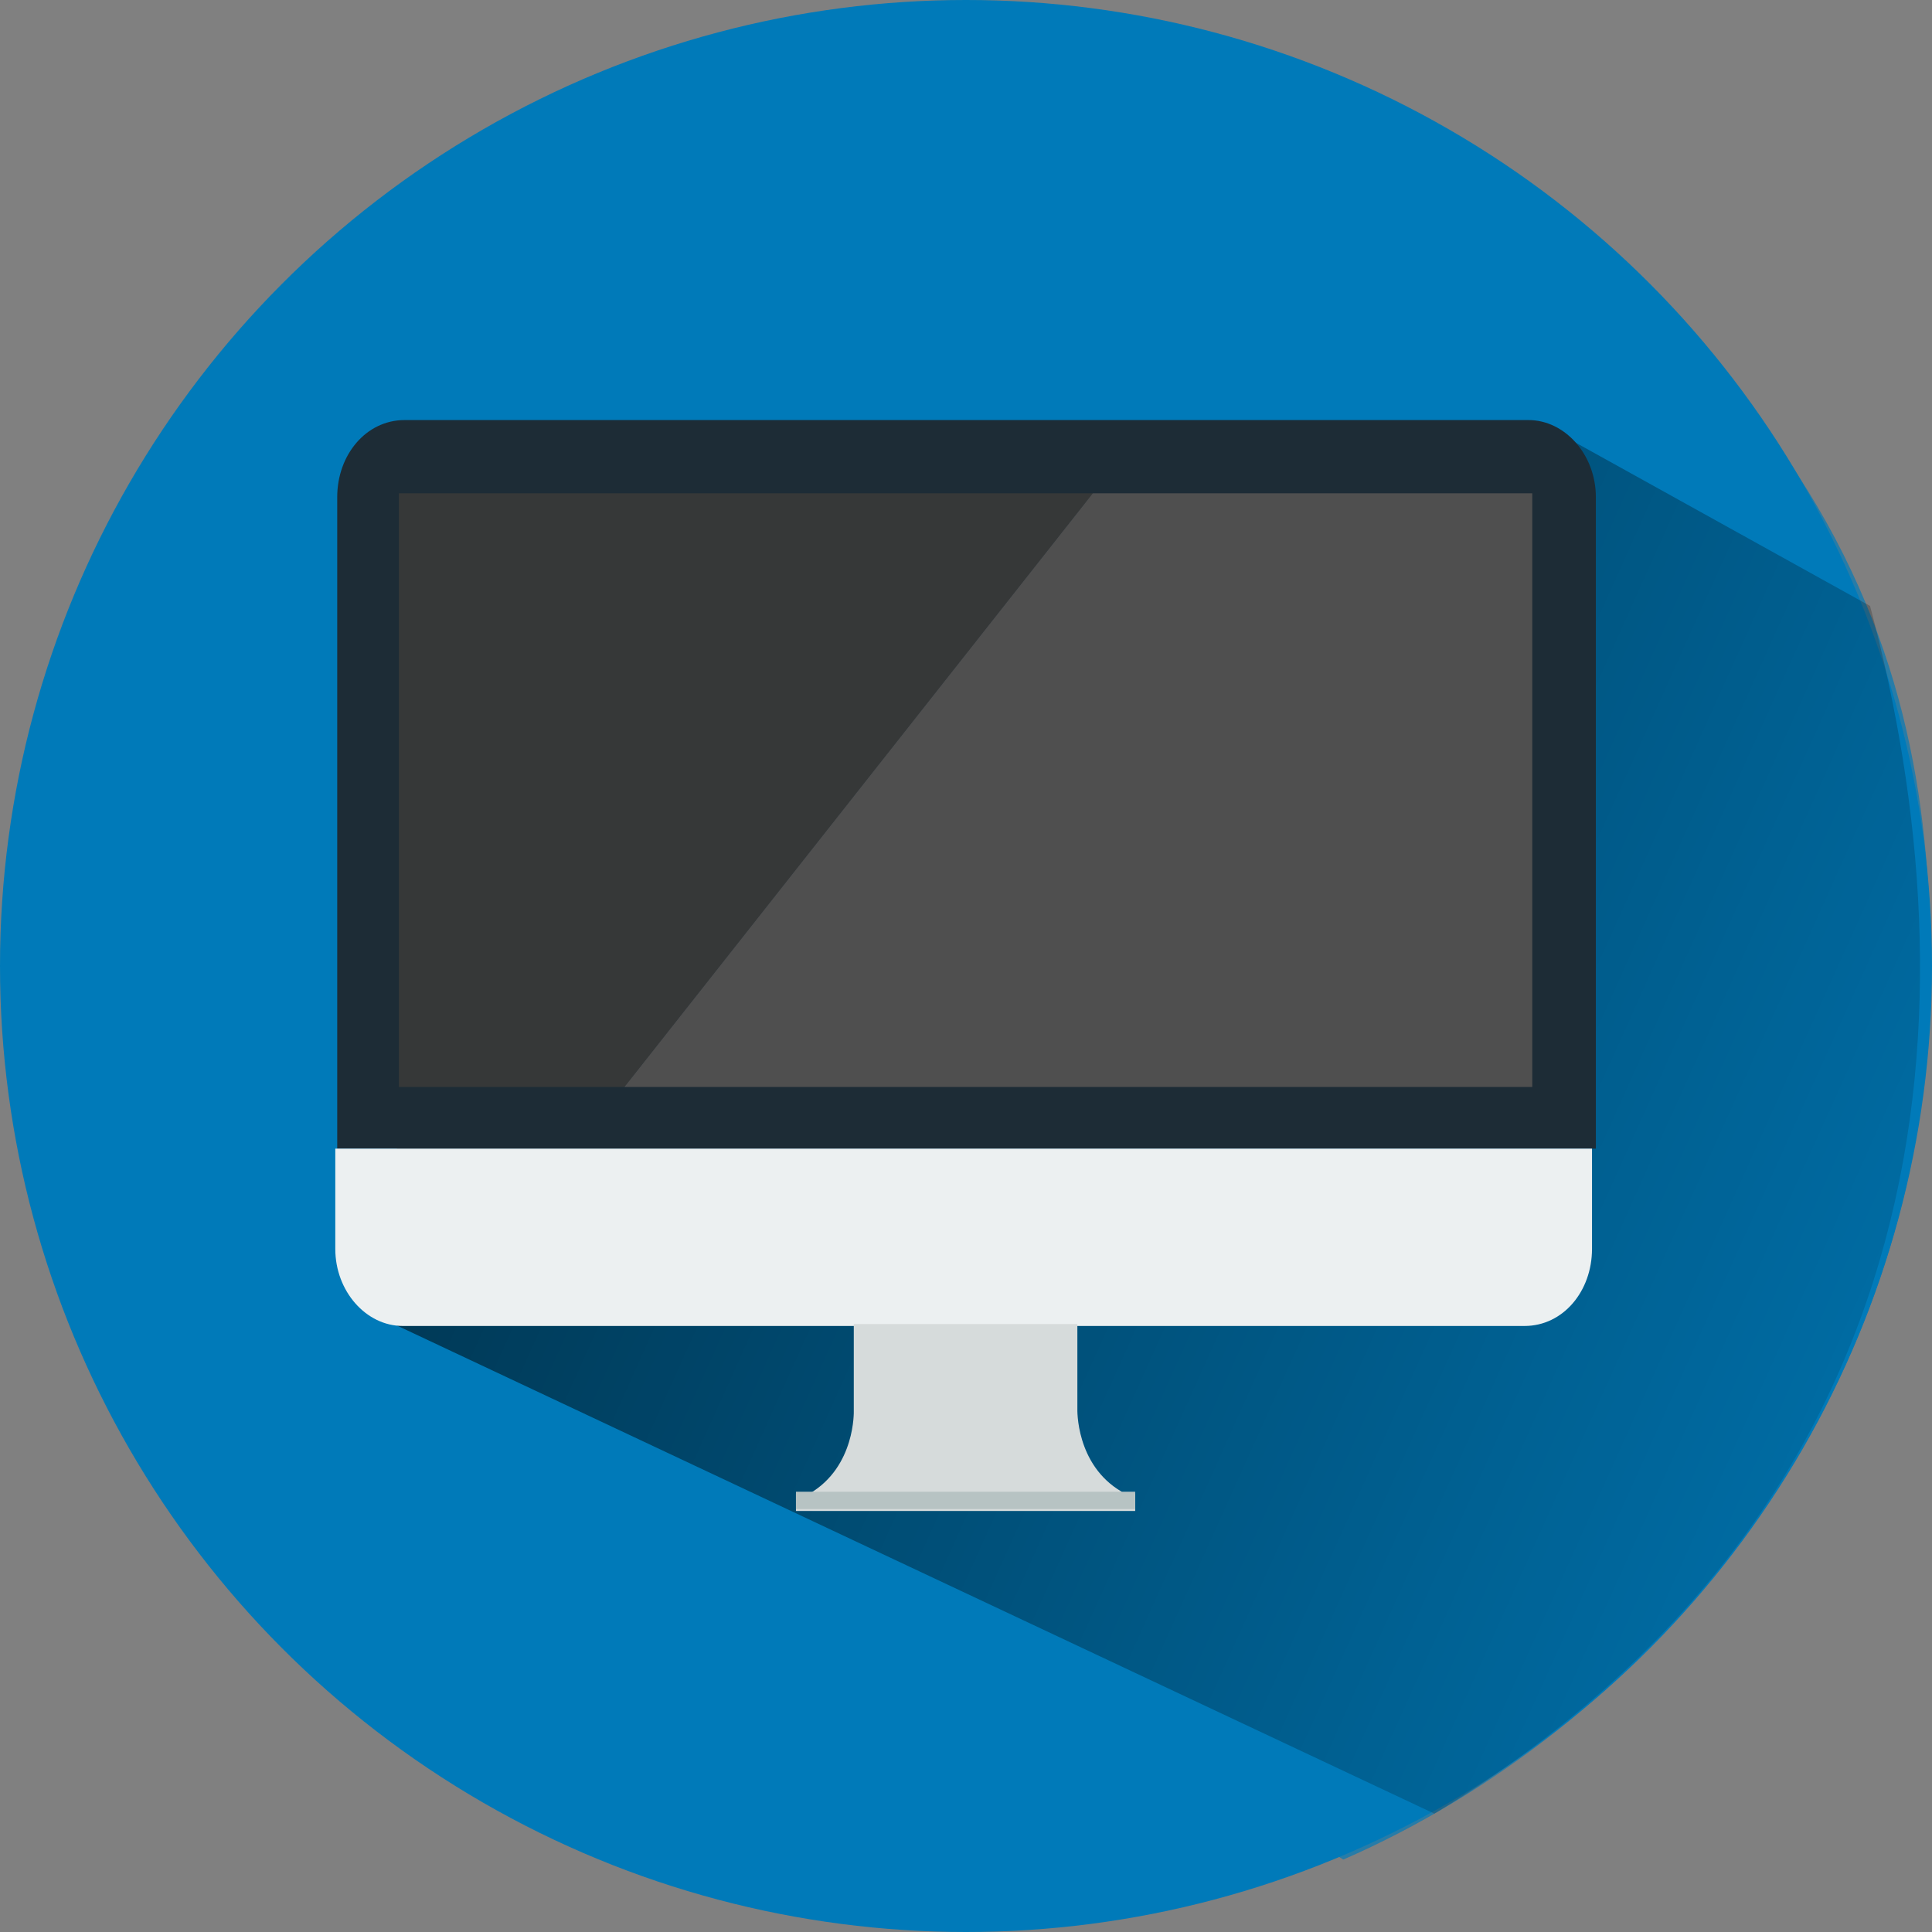 <?xml version="1.0" encoding="UTF-8" standalone="no"?>
<svg
   version="1.1"
   id="Calque_3"
   x="0px"
   y="0px"
   viewBox="0 0 128 128"
   xml:space="preserve"
   sodipodi:docname="syn_tele.svg"
   width="128"
   height="128"
   inkscape:version="1.1 (c68e22c387, 2021-05-23)"
   inkscape:export-filename="/home/sebastien/SRC/trunk/Watchdogd/IHM/img/syn_reseau.png"
   inkscape:export-xdpi="96"
   inkscape:export-ydpi="96"
   xmlns:inkscape="http://www.inkscape.org/namespaces/inkscape"
   xmlns:sodipodi="http://sodipodi.sourceforge.net/DTD/sodipodi-0.dtd"
   xmlns:xlink="http://www.w3.org/1999/xlink"
   xmlns="http://www.w3.org/2000/svg"
   xmlns:svg="http://www.w3.org/2000/svg"
   xmlns:rdf="http://www.w3.org/1999/02/22-rdf-syntax-ns#"
   xmlns:cc="http://creativecommons.org/ns#"
   xmlns:dc="http://purl.org/dc/elements/1.1/"><rect x="0" y="0" width="128" height="128" fill="#808080" stroke="none"/><defs
   id="defs127"><linearGradient
     id="SVGID_2_"
     gradientUnits="userSpaceOnUse"
     x1="31.352"
     y1="81.148"
     x2="127.96"
     y2="81.148"><stop
       offset="0"
       style="stop-color:#000000;stop-opacity:0.526"
       id="stop22" /><stop
       offset="1"
       style="stop-color:#000000;stop-opacity:0.112"
       id="stop24" /></linearGradient><linearGradient
     inkscape:collect="always"
     xlink:href="#SVGID_2_"
     id="linearGradient2489"
     x1="41.383"
     y1="56.517"
     x2="123.76"
     y2="93.653"
     gradientUnits="userSpaceOnUse" /></defs><sodipodi:namedview
   pagecolor="#ffffff"
   bordercolor="#666666"
   borderopacity="1"
   objecttolerance="10"
   gridtolerance="10"
   guidetolerance="10"
   inkscape:pageopacity="0"
   inkscape:pageshadow="2"
   inkscape:window-width="1920"
   inkscape:window-height="979"
   id="namedview125"
   showgrid="false"
   inkscape:zoom="4.3862718"
   inkscape:cx="63.949525"
   inkscape:cy="67.02731"
   inkscape:window-x="0"
   inkscape:window-y="0"
   inkscape:window-maximized="1"
   inkscape:current-layer="g122"
   inkscape:document-rotation="0"
   inkscape:pagecheckerboard="0" />
<style
   type="text/css"
   id="style2">
	.st0{fill:#EC9D40;}
	.st1{fill:#C9802A;}
	.st2{fill:#666666;}
	.st3{fill:#FBB03B;stroke:#998675;stroke-miterlimit:10;}
	.st4{fill:#C7B299;stroke:#F6ECCB;stroke-miterlimit:10;}
	.st5{fill:#1D2C36;}
	.st6{fill:#ECF0F1;}
	.st7{fill:#D6DBDB;}
	.st8{fill:#B7C3C3;}
	.st9{fill:#363838;}
	.st10{fill:#4F4F4F;}
</style>
<g
   id="g122">
	<path
   class="st1"
   d="m 127.9,64 c 0,-11.1 -1.8,-22.3 -9.5,-33.6 l -26.2,-15.9 -9.7,14.2 6.6,2.4 v 5.3 L 74.5,35.8 73.8,44.2 32.9,88.4 89,123.2 c 19.5,-8.5 39,-29.6 38.9,-59.2 z"
   id="path10"
   style="fill:#007ab9;fill-opacity:0.698" /><circle
   class="st0"
   cx="64"
   cy="64"
   id="circle4"
   style="fill:#007ab9;fill-opacity:1"
   r="64" />
	<g
   id="g8">
		<path
   class="st0"
   d="M 57.6,127.8"
   id="path6" />
	</g>
	
	
	
	
	
	
	
	
	
	
	
	<path
   class="st4"
   d="M 95.037,121.023 C 129.188,100.311 130.896,67.25 123.901,41.009 L 104.117,30.035 C 55.932,30.156 24.434,64.706 24.234,87.709 Z"
   id="path27"
   style="fill:url(#linearGradient2489);fill-opacity:1;stroke:none"
   transform="translate(-0.005,-0.863)"
   sodipodi:nodetypes="ccccc" /><g
   id="g120"
   transform="matrix(1.277,0,0,1.277,-17.756,-24.655)"
   style="stroke-width:0.783">
		<g
   id="g118"
   style="stroke-width:0.783">
			<g
   id="g110"
   style="stroke-width:0.783">
				<g
   id="g104"
   style="stroke-width:0.783">
					<path
   class="st5"
   d="m 96.7,45.1 c 0,-2.2 -1.6,-4 -3.5,-4 H 34.9 c -2,0 -3.5,1.8 -3.5,4 v 33.8 h 65.3 z"
   id="path100"
   style="stroke-width:0.783" />
					<path
   class="st6"
   d="m 31.3,78.9 v 5.2 c 0,2.2 1.6,4 3.5,4 H 93 c 2,0 3.5,-1.8 3.5,-4 v -5.2 z"
   id="path102"
   style="stroke-width:0.783" />
				</g>
				<path
   class="st7"
   d="M 72.1,96.7 C 69.7,95.3 69.8,92.4 69.8,92.4 V 88 H 64 58.2 v 4.5 c 0,0 0.1,2.9 -2.3,4.3 h -0.7 v 0.9 h 8.8 8.8 v -0.9 h -0.7 z"
   id="path106"
   style="stroke-width:0.783" />
				<rect
   x="55.2"
   y="96.7"
   class="st8"
   width="17.6"
   height="0.9"
   id="rect108"
   style="stroke-width:0.783" />
			</g>
			<g
   id="g116"
   style="stroke-width:0.783">
				<polygon
   class="st9"
   points="34.6,75.7 46.3,75.7 70.6,44.9 34.6,44.9 "
   id="polygon112"
   style="stroke-width:0.783" />
				<polygon
   class="st10"
   points="70.6,44.9 46.3,75.7 93.4,75.7 93.4,44.9 "
   id="polygon114"
   style="stroke-width:0.783" />
			</g>
		</g>
	</g>
</g>
</svg>
